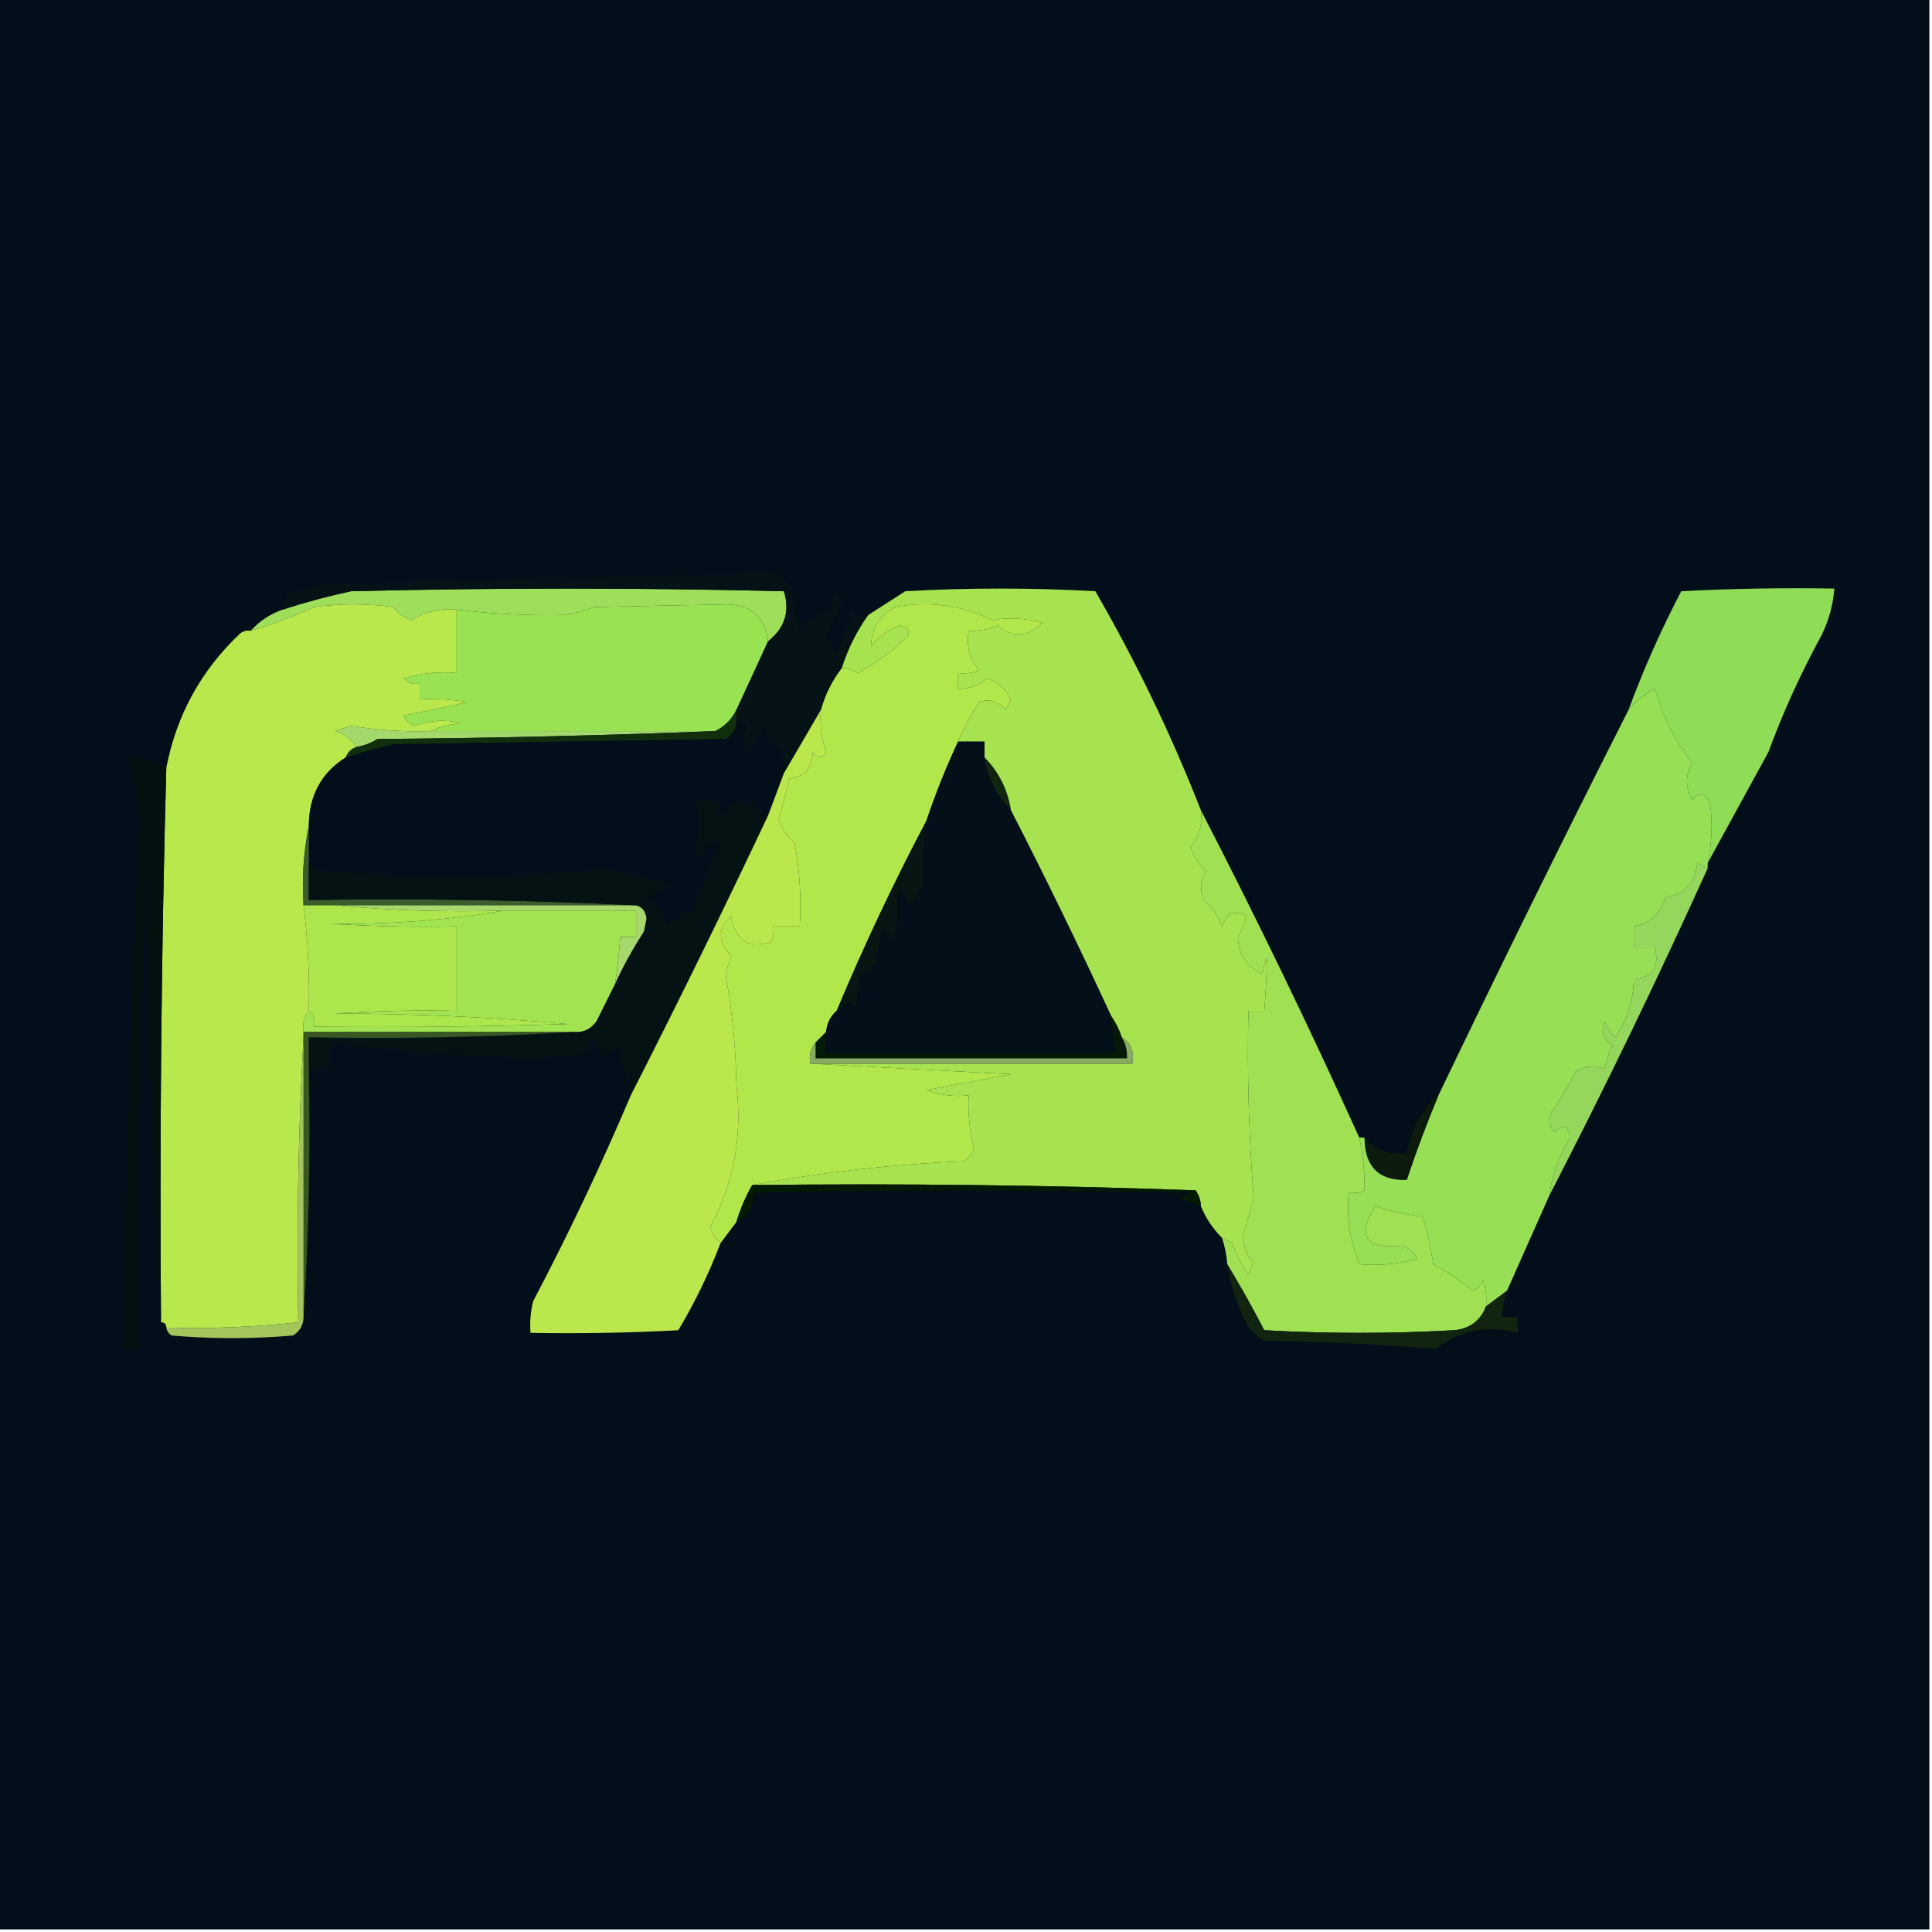 <?xml version="1.0" encoding="UTF-8"?>
<!DOCTYPE svg PUBLIC "-//W3C//DTD SVG 1.1//EN" "http://www.w3.org/Graphics/SVG/1.1/DTD/svg11.dtd">
<svg xmlns="http://www.w3.org/2000/svg" version="1.1" width="366px" height="366px" style="shape-rendering:geometricPrecision; text-rendering:geometricPrecision; image-rendering:optimizeQuality; fill-rule:evenodd; clip-rule:evenodd" xmlns:xlink="http://www.w3.org/1999/xlink">
<g><path style="opacity:1" fill="#020e19" d="M -0.5,-0.5 C 121.5,-0.5 243.5,-0.5 365.5,-0.5C 365.5,121.5 365.5,243.5 365.5,365.5C 243.5,365.5 121.5,365.5 -0.5,365.5C -0.5,243.5 -0.5,121.5 -0.5,-0.5 Z"/></g>
<g><path style="opacity:1" fill="#9ede5b" d="M 145.5,121.5 C 145.005,116.891 142.338,114.558 137.5,114.5C 129.21,114.653 120.877,114.82 112.5,115C 110.722,115.704 108.888,116.204 107,116.5C 100.165,116.655 93.332,116.322 86.5,115.5C 83.428,115.187 80.595,115.854 78,117.5C 76.566,117.07 75.399,116.236 74.5,115C 69.5,114.333 64.5,114.333 59.5,115C 55.589,116.791 51.589,118.291 47.5,119.5C 49.118,117.684 51.118,116.351 53.5,115.5C 57.745,114.123 62.079,112.956 66.5,112C 93.833,111.333 121.167,111.333 148.5,112C 149.69,115.802 148.69,118.969 145.5,121.5 Z"/></g>
<g><path style="opacity:1" fill="#b2e74b" d="M 181.5,140.5 C 179.217,145.398 177.217,150.398 175.5,155.5C 169.324,167.189 163.657,179.189 158.5,191.5C 157.326,192.514 156.66,193.847 156.5,195.5C 155.833,196.167 155.167,196.833 154.5,197.5C 153.566,198.568 153.232,199.901 153.5,201.5C 166.006,202.167 178.673,202.833 191.5,203.5C 186.167,204.5 180.833,205.5 175.5,206.5C 178.086,207.48 180.753,207.813 183.5,207.5C 183.34,210.884 183.673,214.217 184.5,217.5C 184.182,218.647 183.516,219.481 182.5,220C 169.071,220.57 155.737,222.07 142.5,224.5C 141.264,226.649 140.264,228.982 139.5,231.5C 138.5,232.833 137.5,234.167 136.5,235.5C 135.609,234.739 134.942,233.739 134.5,232.5C 139.006,224.198 140.672,215.198 139.5,205.5C 139.404,198.576 138.737,191.742 137.5,185C 137.706,183.634 138.04,182.301 138.5,181C 135.923,178.485 135.923,175.985 138.5,173.5C 139.239,178.107 141.739,179.773 146,178.5C 146.483,177.552 146.649,176.552 146.5,175.5C 148.167,175.5 149.833,175.5 151.5,175.5C 151.828,170.125 151.495,164.792 150.5,159.5C 148.898,158.399 147.898,156.899 147.5,155C 148.322,152.528 148.989,150.028 149.5,147.5C 152.346,147.191 153.846,145.525 154,142.5C 154.893,143.711 155.726,143.711 156.5,142.5C 155.607,139.916 155.274,137.249 155.5,134.5C 156.308,131.55 157.642,128.883 159.5,126.5C 160.583,126.539 161.583,126.873 162.5,127.5C 165.979,125.614 169.146,123.28 172,120.5C 172.432,119.4 171.932,118.733 170.5,118.5C 168.272,119.219 166.439,120.552 165,122.5C 165.054,119.239 166.554,116.739 169.5,115C 176.034,113.805 182.201,114.638 188,117.5C 191.048,116.907 194.214,117.073 197.5,118C 194.659,120.721 191.826,120.887 189,118.5C 187.234,119.233 185.401,119.567 183.5,119.5C 183.042,122.394 183.709,124.894 185.5,127C 184.207,127.49 182.873,127.657 181.5,127.5C 181.5,128.5 181.5,129.5 181.5,130.5C 183.582,130.528 185.416,129.861 187,128.5C 189.053,129.267 190.553,130.6 191.5,132.5C 191.167,133.167 190.833,133.833 190.5,134.5C 189.146,132.816 187.479,132.316 185.5,133C 183.918,135.403 182.584,137.903 181.5,140.5 Z"/></g>
<g><path style="opacity:1" fill="#99e251" d="M 145.5,121.5 C 143.53,125.817 141.53,130.15 139.5,134.5C 138.607,136.297 137.274,137.63 135.5,138.5C 117.5,138.5 99.5,138.5 81.5,138.5C 83.292,137.691 85.292,137.191 87.5,137C 84.438,136.259 81.438,136.425 78.5,137.5C 77.5,137.167 76.833,136.5 76.5,135.5C 80.532,134.775 84.532,133.942 88.5,133C 85.518,132.502 82.518,132.335 79.5,132.5C 79.5,131.5 79.5,130.5 79.5,129.5C 78.325,129.719 77.325,129.386 76.5,128.5C 79.768,127.513 83.102,127.18 86.5,127.5C 86.5,123.5 86.5,119.5 86.5,115.5C 93.332,116.322 100.165,116.655 107,116.5C 108.888,116.204 110.722,115.704 112.5,115C 120.877,114.82 129.21,114.653 137.5,114.5C 142.338,114.558 145.005,116.891 145.5,121.5 Z"/></g>
<g><path style="opacity:1" fill="#8fdd57" d="M 323.5,163.5 C 324.283,159.854 324.45,156.188 324,152.5C 323.323,150.311 322.156,149.978 320.5,151.5C 319.276,149.172 319.276,146.839 320.5,144.5C 317.287,140.283 314.954,135.616 313.5,130.5C 311.501,131.508 309.834,132.841 308.5,134.5C 311.346,126.799 314.68,119.299 318.5,112C 328.161,111.5 337.828,111.334 347.5,111.5C 347.263,114.647 346.43,117.647 345,120.5C 341.113,127.606 337.78,134.939 335,142.5C 331.124,149.594 327.291,156.594 323.5,163.5 Z"/></g>
<g><path style="opacity:1" fill="#051216" d="M 164.5,116.5 C 162.322,119.523 160.655,122.856 159.5,126.5C 157.642,128.883 156.308,131.55 155.5,134.5C 153.162,138.537 150.828,142.537 148.5,146.5C 148.785,144.712 148.452,143.045 147.5,141.5C 146.148,140.482 145.148,139.149 144.5,137.5C 143.813,139.555 142.646,141.221 141,142.5C 140.504,140.965 140.67,139.465 141.5,138C 141.164,136.97 140.497,136.47 139.5,136.5C 139.5,135.833 139.5,135.167 139.5,134.5C 141.53,130.15 143.53,125.817 145.5,121.5C 148.69,118.969 149.69,115.802 148.5,112C 121.167,111.333 93.833,111.333 66.5,112C 62.079,112.956 57.745,114.123 53.5,115.5C 53.539,114.417 53.873,113.417 54.5,112.5C 57.5,111.833 60.5,111.167 63.5,110.5C 90.85,109.817 118.184,109.15 145.5,108.5C 147.383,108.876 148.883,109.876 150,111.5C 150.182,114.226 150.682,116.893 151.5,119.5C 153.133,117.497 155.133,116.164 157.5,115.5C 157.238,114.022 157.571,112.689 158.5,111.5C 158.833,112.333 159.167,113.167 159.5,114C 158.498,116.168 157.498,118.335 156.5,120.5C 156.919,121.672 157.585,122.672 158.5,123.5C 159.896,121.028 160.73,118.362 161,115.5C 162.011,116.337 163.178,116.67 164.5,116.5 Z"/></g>
<g><path style="opacity:1" fill="#a3d86c" d="M 81.5,138.5 C 99.5,138.5 117.5,138.5 135.5,138.5C 114.337,139.332 93.004,139.832 71.5,140C 70.255,140.791 68.922,141.291 67.5,141.5C 66.665,140.057 65.332,139.057 63.5,138.5C 64.5,138.167 65.5,137.833 66.5,137.5C 71.466,138.331 76.466,138.664 81.5,138.5 Z"/></g>
<g><path style="opacity:1" fill="#122f0d" d="M 139.5,134.5 C 139.5,135.167 139.5,135.833 139.5,136.5C 139.489,138.017 138.823,139.184 137.5,140C 116.5,140.333 95.5,140.667 74.5,141C 71.454,141.739 68.454,142.572 65.5,143.5C 65.833,142.5 66.5,141.833 67.5,141.5C 68.922,141.291 70.255,140.791 71.5,140C 93.004,139.832 114.337,139.332 135.5,138.5C 137.274,137.63 138.607,136.297 139.5,134.5 Z"/></g>
<g><path style="opacity:1" fill="#b8e84c" d="M 86.5,115.5 C 86.5,119.5 86.5,123.5 86.5,127.5C 83.102,127.18 79.768,127.513 76.5,128.5C 77.325,129.386 78.325,129.719 79.5,129.5C 79.5,130.5 79.5,131.5 79.5,132.5C 82.518,132.335 85.518,132.502 88.5,133C 84.532,133.942 80.532,134.775 76.5,135.5C 76.833,136.5 77.5,137.167 78.5,137.5C 81.438,136.425 84.438,136.259 87.5,137C 85.292,137.191 83.292,137.691 81.5,138.5C 76.466,138.664 71.466,138.331 66.5,137.5C 65.5,137.833 64.5,138.167 63.5,138.5C 65.332,139.057 66.665,140.057 67.5,141.5C 66.5,141.833 65.833,142.5 65.5,143.5C 60.877,146.402 58.543,150.735 58.5,156.5C 57.513,161.305 57.179,166.305 57.5,171.5C 58.331,178.131 58.664,184.798 58.5,191.5C 57.566,192.568 57.232,193.901 57.5,195.5C 57.5,195.833 57.5,196.167 57.5,196.5C 56.503,214.326 56.17,232.326 56.5,250.5C 48.208,251.407 39.875,251.74 31.5,251.5C 31.5,250.833 31.167,250.5 30.5,250.5C 30.222,215.486 30.555,180.486 31.5,145.5C 33.428,135.475 38.095,126.975 45.5,120C 46.094,119.536 46.761,119.369 47.5,119.5C 51.589,118.291 55.589,116.791 59.5,115C 64.5,114.333 69.5,114.333 74.5,115C 75.399,116.236 76.566,117.07 78,117.5C 80.595,115.854 83.428,115.187 86.5,115.5 Z"/></g>
<g><path style="opacity:1" fill="#020e1a" d="M 139.5,136.5 C 140.497,136.47 141.164,136.97 141.5,138C 140.67,139.465 140.504,140.965 141,142.5C 142.646,141.221 143.813,139.555 144.5,137.5C 145.148,139.149 146.148,140.482 147.5,141.5C 148.452,143.045 148.785,144.712 148.5,146.5C 147.499,149.172 146.499,151.838 145.5,154.5C 144.069,154.119 143.236,153.119 143,151.5C 141.887,152.711 140.72,152.711 139.5,151.5C 138.719,152.737 137.719,153.737 136.5,154.5C 135.494,154.062 135.494,153.396 136.5,152.5C 134.926,151.369 133.259,151.202 131.5,152C 132.751,154.953 132.751,157.953 131.5,161C 131.833,161.5 132.167,162 132.5,162.5C 133.386,161.675 133.719,160.675 133.5,159.5C 134.5,159.5 135.5,159.5 136.5,159.5C 134.778,163.819 132.945,168.152 131,172.5C 129.307,173.184 127.807,174.184 126.5,175.5C 125.755,173.253 124.422,171.42 122.5,170C 124.221,169.261 125.887,168.427 127.5,167.5C 122.994,166.546 118.494,165.546 114,164.5C 95.181,166.905 76.681,166.905 58.5,164.5C 58.5,161.833 58.5,159.167 58.5,156.5C 58.543,150.735 60.877,146.402 65.5,143.5C 68.454,142.572 71.454,141.739 74.5,141C 95.5,140.667 116.5,140.333 137.5,140C 138.823,139.184 139.489,138.017 139.5,136.5 Z"/></g>
<g><path style="opacity:1" fill="#a7e350" d="M 227.5,153.5 C 227.84,156.144 227.173,158.477 225.5,160.5C 226.128,162.258 227.128,163.758 228.5,165C 227.424,166.726 227.257,168.559 228,170.5C 229.617,171.851 230.784,173.518 231.5,175.5C 232.415,173.02 233.915,172.353 236,173.5C 235.923,174.83 235.423,176.164 234.5,177.5C 234.637,180.79 236.137,183.123 239,184.5C 239.333,183.5 239.667,182.5 240,181.5C 239.954,184.8 239.788,188.134 239.5,191.5C 238.5,191.5 237.5,191.5 236.5,191.5C 236.24,203.356 236.574,215.189 237.5,227C 236.833,229.333 236.167,231.667 235.5,234C 235.537,236.419 236.204,238.085 237.5,239C 237.167,239.833 236.833,240.667 236.5,241.5C 235.205,239.672 234.205,237.672 233.5,235.5C 232.817,235.137 232.15,234.804 231.5,234.5C 229.744,232.751 228.411,230.751 227.5,228.5C 227.461,227.417 227.127,226.417 226.5,225.5C 198.508,224.5 170.508,224.167 142.5,224.5C 155.737,222.07 169.071,220.57 182.5,220C 183.516,219.481 184.182,218.647 184.5,217.5C 183.673,214.217 183.34,210.884 183.5,207.5C 180.753,207.813 178.086,207.48 175.5,206.5C 180.833,205.5 186.167,204.5 191.5,203.5C 178.673,202.833 166.006,202.167 153.5,201.5C 173.833,201.5 194.167,201.5 214.5,201.5C 214.923,199.219 214.256,197.552 212.5,196.5C 212.011,195.005 211.345,193.671 210.5,192.5C 204.421,179.343 198.088,166.343 191.5,153.5C 190.868,149.569 189.201,146.235 186.5,143.5C 186.5,142.5 186.5,141.5 186.5,140.5C 184.833,140.5 183.167,140.5 181.5,140.5C 182.584,137.903 183.918,135.403 185.5,133C 187.479,132.316 189.146,132.816 190.5,134.5C 190.833,133.833 191.167,133.167 191.5,132.5C 190.553,130.6 189.053,129.267 187,128.5C 185.416,129.861 183.582,130.528 181.5,130.5C 181.5,129.5 181.5,128.5 181.5,127.5C 182.873,127.657 184.207,127.49 185.5,127C 183.709,124.894 183.042,122.394 183.5,119.5C 185.401,119.567 187.234,119.233 189,118.5C 191.826,120.887 194.659,120.721 197.5,118C 194.214,117.073 191.048,116.907 188,117.5C 182.201,114.638 176.034,113.805 169.5,115C 166.554,116.739 165.054,119.239 165,122.5C 166.439,120.552 168.272,119.219 170.5,118.5C 171.932,118.733 172.432,119.4 172,120.5C 169.146,123.28 165.979,125.614 162.5,127.5C 161.583,126.873 160.583,126.539 159.5,126.5C 160.655,122.856 162.322,119.523 164.5,116.5C 166.805,115.011 169.138,113.511 171.5,112C 183.5,111.333 195.5,111.333 207.5,112C 215.221,125.331 221.887,139.165 227.5,153.5 Z"/></g>
<g><path style="opacity:1" fill="#11250f" d="M 186.5,143.5 C 189.201,146.235 190.868,149.569 191.5,153.5C 188.769,150.705 187.102,147.372 186.5,143.5 Z"/></g>
<g><path style="opacity:1" fill="#030f19" d="M 181.5,140.5 C 183.167,140.5 184.833,140.5 186.5,140.5C 186.5,141.5 186.5,142.5 186.5,143.5C 187.102,147.372 188.769,150.705 191.5,153.5C 198.088,166.343 204.421,179.343 210.5,192.5C 210.674,194.861 211.007,197.194 211.5,199.5C 193.167,199.5 174.833,199.5 156.5,199.5C 156.5,198.167 156.5,196.833 156.5,195.5C 156.66,193.847 157.326,192.514 158.5,191.5C 159.458,191.047 160.292,190.381 161,189.5C 161.333,190.167 161.667,190.833 162,191.5C 162.333,189.167 162.667,186.833 163,184.5C 164,183.833 165,183.167 166,182.5C 166.186,180.1 166.686,177.766 167.5,175.5C 168.167,176.5 168.833,177.5 169.5,178.5C 169.899,175.578 170.066,172.578 170,169.5C 170.333,169.167 170.667,168.833 171,168.5C 171.249,169.624 171.749,170.624 172.5,171.5C 173.243,170.092 174.077,168.759 175,167.5C 174.767,163.427 174.934,159.427 175.5,155.5C 177.217,150.398 179.217,145.398 181.5,140.5 Z"/></g>
<g><path style="opacity:1" fill="#02110f" d="M 31.5,145.5 C 30.555,180.486 30.222,215.486 30.5,250.5C 28.673,220.517 27.839,190.183 28,159.5C 26.529,191.451 26.029,223.451 26.5,255.5C 25.5,255.5 24.5,255.5 23.5,255.5C 23.848,222.14 24.848,188.807 26.5,155.5C 25.96,151.466 25.293,147.466 24.5,143.5C 27.076,143.468 29.409,144.135 31.5,145.5 Z"/></g>
<g><path style="opacity:1" fill="#3d5c2c" d="M 58.5,156.5 C 58.5,159.167 58.5,161.833 58.5,164.5C 58.5,166.5 58.5,168.5 58.5,170.5C 79.34,170.169 100.007,170.503 120.5,171.5C 101.5,171.5 82.5,171.5 63.5,171.5C 61.5,171.5 59.5,171.5 57.5,171.5C 57.179,166.305 57.513,161.305 58.5,156.5 Z"/></g>
<g><path style="opacity:1" fill="#a6d86c" d="M 63.5,171.5 C 82.5,171.5 101.5,171.5 120.5,171.5C 121.649,171.791 122.316,172.624 122.5,174C 122.333,174.833 122.167,175.667 122,176.5C 119.871,179.767 118.038,183.101 116.5,186.5C 116.963,183.518 117.296,180.518 117.5,177.5C 118.5,177.5 119.5,177.5 120.5,177.5C 120.5,175.833 120.5,174.167 120.5,172.5C 112.167,172.5 103.833,172.5 95.5,172.5C 84.654,172.828 73.987,172.494 63.5,171.5 Z"/></g>
<g><path style="opacity:1" fill="#ace64c" d="M 57.5,171.5 C 59.5,171.5 61.5,171.5 63.5,171.5C 73.987,172.494 84.654,172.828 95.5,172.5C 84.879,174.315 73.879,175.148 62.5,175C 70.493,175.5 78.493,175.666 86.5,175.5C 86.5,180.833 86.5,186.167 86.5,191.5C 78.826,191.334 71.159,191.5 63.5,192C 78.32,192.016 92.986,192.683 107.5,194C 91.504,194.5 75.504,194.667 59.5,194.5C 59.737,193.209 59.404,192.209 58.5,191.5C 58.664,184.798 58.331,178.131 57.5,171.5 Z"/></g>
<g><path style="opacity:1" fill="#a2e352" d="M 95.5,172.5 C 103.833,172.5 112.167,172.5 120.5,172.5C 120.5,174.167 120.5,175.833 120.5,177.5C 119.5,177.5 118.5,177.5 117.5,177.5C 117.296,180.518 116.963,183.518 116.5,186.5C 115.347,188.807 114.18,191.14 113,193.5C 111.89,195.037 110.39,195.703 108.5,195.5C 91.5,195.5 74.5,195.5 57.5,195.5C 57.232,193.901 57.566,192.568 58.5,191.5C 59.404,192.209 59.737,193.209 59.5,194.5C 75.504,194.667 91.504,194.5 107.5,194C 92.986,192.683 78.32,192.016 63.5,192C 71.159,191.5 78.826,191.334 86.5,191.5C 86.5,186.167 86.5,180.833 86.5,175.5C 78.493,175.666 70.493,175.5 62.5,175C 73.879,175.148 84.879,174.315 95.5,172.5 Z"/></g>
<g><path style="opacity:1" fill="#041214" d="M 145.5,154.5 C 137.088,172.324 128.421,189.99 119.5,207.5C 119.318,205.325 118.651,203.325 117.5,201.5C 118.538,197.858 117.538,197.525 114.5,200.5C 113.757,199.092 112.923,197.759 112,196.5C 111.517,197.448 111.351,198.448 111.5,199.5C 108.367,200.011 105.2,200.344 102,200.5C 88.76,200.292 75.76,199.292 63,197.5C 62.507,199.134 62.34,200.801 62.5,202.5C 61.167,202.5 59.833,202.5 58.5,202.5C 58.5,200.5 58.5,198.5 58.5,196.5C 75.342,196.83 92.008,196.497 108.5,195.5C 110.39,195.703 111.89,195.037 113,193.5C 114.18,191.14 115.347,188.807 116.5,186.5C 118.038,183.101 119.871,179.767 122,176.5C 122.167,175.667 122.333,174.833 122.5,174C 122.316,172.624 121.649,171.791 120.5,171.5C 100.007,170.503 79.34,170.169 58.5,170.5C 58.5,168.5 58.5,166.5 58.5,164.5C 76.681,166.905 95.181,166.905 114,164.5C 118.494,165.546 122.994,166.546 127.5,167.5C 125.887,168.427 124.221,169.261 122.5,170C 124.422,171.42 125.755,173.253 126.5,175.5C 127.807,174.184 129.307,173.184 131,172.5C 132.945,168.152 134.778,163.819 136.5,159.5C 135.5,159.5 134.5,159.5 133.5,159.5C 133.719,160.675 133.386,161.675 132.5,162.5C 132.167,162 131.833,161.5 131.5,161C 132.751,157.953 132.751,154.953 131.5,152C 133.259,151.202 134.926,151.369 136.5,152.5C 135.494,153.396 135.494,154.062 136.5,154.5C 137.719,153.737 138.719,152.737 139.5,151.5C 140.72,152.711 141.887,152.711 143,151.5C 143.236,153.119 144.069,154.119 145.5,154.5 Z"/></g>
<g><path style="opacity:1" fill="#071613" d="M 175.5,155.5 C 174.934,159.427 174.767,163.427 175,167.5C 174.077,168.759 173.243,170.092 172.5,171.5C 171.749,170.624 171.249,169.624 171,168.5C 170.667,168.833 170.333,169.167 170,169.5C 170.066,172.578 169.899,175.578 169.5,178.5C 168.833,177.5 168.167,176.5 167.5,175.5C 166.686,177.766 166.186,180.1 166,182.5C 165,183.167 164,183.833 163,184.5C 162.667,186.833 162.333,189.167 162,191.5C 161.667,190.833 161.333,190.167 161,189.5C 160.292,190.381 159.458,191.047 158.5,191.5C 163.657,179.189 169.324,167.189 175.5,155.5 Z"/></g>
<g><path style="opacity:1" fill="#a0e153" d="M 227.5,153.5 C 238.009,173.853 248.009,194.52 257.5,215.5C 258.234,218.987 258.567,222.32 258.5,225.5C 257.738,225.911 256.738,226.077 255.5,226C 255.041,230.49 255.707,234.99 257.5,239.5C 261.226,239.823 264.893,239.489 268.5,238.5C 267.91,237.201 266.91,236.368 265.5,236C 258.656,236.678 256.989,234.178 260.5,228.5C 263.447,229.423 266.447,230.089 269.5,230.5C 270.406,233.436 271.072,236.436 271.5,239.5C 274.06,240.859 276.56,242.526 279,244.5C 279.945,244.095 280.612,243.428 281,242.5C 281.494,244.134 281.66,245.801 281.5,247.5C 280.47,250.192 278.47,251.692 275.5,252C 263.5,252.667 251.5,252.667 239.5,252C 237.266,247.69 234.932,243.524 232.5,239.5C 232.371,237.784 232.038,236.117 231.5,234.5C 232.15,234.804 232.817,235.137 233.5,235.5C 234.205,237.672 235.205,239.672 236.5,241.5C 236.833,240.667 237.167,239.833 237.5,239C 236.204,238.085 235.537,236.419 235.5,234C 236.167,231.667 236.833,229.333 237.5,227C 236.574,215.189 236.24,203.356 236.5,191.5C 237.5,191.5 238.5,191.5 239.5,191.5C 239.788,188.134 239.954,184.8 240,181.5C 239.667,182.5 239.333,183.5 239,184.5C 236.137,183.123 234.637,180.79 234.5,177.5C 235.423,176.164 235.923,174.83 236,173.5C 233.915,172.353 232.415,173.02 231.5,175.5C 230.784,173.518 229.617,171.851 228,170.5C 227.257,168.559 227.424,166.726 228.5,165C 227.128,163.758 226.128,162.258 225.5,160.5C 227.173,158.477 227.84,156.144 227.5,153.5 Z"/></g>
<g><path style="opacity:1" fill="#041a06" d="M 210.5,192.5 C 211.345,193.671 212.011,195.005 212.5,196.5C 213.234,197.708 213.567,199.041 213.5,200.5C 193.833,200.5 174.167,200.5 154.5,200.5C 154.5,199.5 154.5,198.5 154.5,197.5C 155.167,196.833 155.833,196.167 156.5,195.5C 156.5,196.833 156.5,198.167 156.5,199.5C 174.833,199.5 193.167,199.5 211.5,199.5C 211.007,197.194 210.674,194.861 210.5,192.5 Z"/></g>
<g><path style="opacity:1" fill="#88ab62" d="M 212.5,196.5 C 214.256,197.552 214.923,199.219 214.5,201.5C 194.167,201.5 173.833,201.5 153.5,201.5C 153.232,199.901 153.566,198.568 154.5,197.5C 154.5,198.5 154.5,199.5 154.5,200.5C 174.167,200.5 193.833,200.5 213.5,200.5C 213.567,199.041 213.234,197.708 212.5,196.5 Z"/></g>
<g><path style="opacity:1" fill="#97df54" d="M 323.5,163.5 C 323.5,163.833 323.5,164.167 323.5,164.5C 322.85,164.196 322.183,163.863 321.5,163.5C 321.143,167.277 319.143,169.444 315.5,170C 314.575,173.095 312.575,174.928 309.5,175.5C 309.5,176.833 309.5,178.167 309.5,179.5C 310.833,179.5 312.167,179.5 313.5,179.5C 314.401,183.241 313.068,185.241 309.5,185.5C 309.407,189.61 308.24,193.276 306,196.5C 305.085,195.672 304.419,194.672 304,193.5C 303.217,195.433 303.717,196.933 305.5,198C 304.773,199.399 304.273,200.899 304,202.5C 302.23,201.724 300.397,201.89 298.5,203C 297.217,205.627 295.717,208.127 294,210.5C 293.219,211.944 293.386,213.277 294.5,214.5C 296.167,212.833 297.167,213.167 297.5,215.5C 295.38,218.857 294.047,222.524 293.5,226.5C 290.816,232.53 288.15,238.53 285.5,244.5C 284.167,245.5 282.833,246.5 281.5,247.5C 281.66,245.801 281.494,244.134 281,242.5C 280.612,243.428 279.945,244.095 279,244.5C 276.56,242.526 274.06,240.859 271.5,239.5C 271.072,236.436 270.406,233.436 269.5,230.5C 266.447,230.089 263.447,229.423 260.5,228.5C 256.989,234.178 258.656,236.678 265.5,236C 266.91,236.368 267.91,237.201 268.5,238.5C 264.893,239.489 261.226,239.823 257.5,239.5C 255.707,234.99 255.041,230.49 255.5,226C 256.738,226.077 257.738,225.911 258.5,225.5C 258.567,222.32 258.234,218.987 257.5,215.5C 257.833,215.5 258.167,215.5 258.5,215.5C 258.553,221.018 261.219,223.685 266.5,223.5C 268.313,218.056 270.313,212.722 272.5,207.5C 284.244,183.012 296.244,158.679 308.5,134.5C 309.834,132.841 311.501,131.508 313.5,130.5C 314.954,135.616 317.287,140.283 320.5,144.5C 319.276,146.839 319.276,149.172 320.5,151.5C 322.156,149.978 323.323,150.311 324,152.5C 324.45,156.188 324.283,159.854 323.5,163.5 Z"/></g>
<g><path style="opacity:1" fill="#94d75c" d="M 323.5,164.5 C 314.059,185.383 304.059,206.05 293.5,226.5C 294.047,222.524 295.38,218.857 297.5,215.5C 297.167,213.167 296.167,212.833 294.5,214.5C 293.386,213.277 293.219,211.944 294,210.5C 295.717,208.127 297.217,205.627 298.5,203C 300.397,201.89 302.23,201.724 304,202.5C 304.273,200.899 304.773,199.399 305.5,198C 303.717,196.933 303.217,195.433 304,193.5C 304.419,194.672 305.085,195.672 306,196.5C 308.24,193.276 309.407,189.61 309.5,185.5C 313.068,185.241 314.401,183.241 313.5,179.5C 312.167,179.5 310.833,179.5 309.5,179.5C 309.5,178.167 309.5,176.833 309.5,175.5C 312.575,174.928 314.575,173.095 315.5,170C 319.143,169.444 321.143,167.277 321.5,163.5C 322.183,163.863 322.85,164.196 323.5,164.5 Z"/></g>
<g><path style="opacity:1" fill="#395723" d="M 57.5,195.5 C 74.5,195.5 91.5,195.5 108.5,195.5C 92.008,196.497 75.342,196.83 58.5,196.5C 58.5,198.5 58.5,200.5 58.5,202.5C 58.83,218.342 58.496,234.009 57.5,249.5C 57.5,231.833 57.5,214.167 57.5,196.5C 57.5,196.167 57.5,195.833 57.5,195.5 Z"/></g>
<g><path style="opacity:1" fill="#bae74c" d="M 155.5,134.5 C 155.274,137.249 155.607,139.916 156.5,142.5C 155.726,143.711 154.893,143.711 154,142.5C 153.846,145.525 152.346,147.191 149.5,147.5C 148.989,150.028 148.322,152.528 147.5,155C 147.898,156.899 148.898,158.399 150.5,159.5C 151.495,164.792 151.828,170.125 151.5,175.5C 149.833,175.5 148.167,175.5 146.5,175.5C 146.649,176.552 146.483,177.552 146,178.5C 141.739,179.773 139.239,178.107 138.5,173.5C 135.923,175.985 135.923,178.485 138.5,181C 138.04,182.301 137.706,183.634 137.5,185C 138.737,191.742 139.404,198.576 139.5,205.5C 140.672,215.198 139.006,224.198 134.5,232.5C 134.942,233.739 135.609,234.739 136.5,235.5C 134.309,241.244 131.643,246.744 128.5,252C 119.173,252.5 109.839,252.666 100.5,252.5C 100.338,250.473 100.505,248.473 101,246.5C 107.708,233.751 113.874,220.751 119.5,207.5C 128.421,189.99 137.088,172.324 145.5,154.5C 146.499,151.838 147.499,149.172 148.5,146.5C 150.828,142.537 153.162,138.537 155.5,134.5 Z"/></g>
<g><path style="opacity:1" fill="#0c1b0d" d="M 272.5,207.5 C 270.313,212.722 268.313,218.056 266.5,223.5C 261.219,223.685 258.553,221.018 258.5,215.5C 260.557,217.856 263.224,218.856 266.5,218.5C 267.214,214.067 269.214,210.4 272.5,207.5 Z"/></g>
<g><path style="opacity:1" fill="#041901" d="M 142.5,224.5 C 170.508,224.167 198.508,224.5 226.5,225.5C 227.127,226.417 227.461,227.417 227.5,228.5C 226.234,227.91 224.901,227.41 223.5,227C 224.167,226.667 224.833,226.333 225.5,226C 197.833,225.333 170.167,225.333 142.5,226C 143.051,228.391 142.051,230.225 139.5,231.5C 140.264,228.982 141.264,226.649 142.5,224.5 Z"/></g>
<g><path style="opacity:1" fill="#a3c65c" d="M 57.5,196.5 C 57.5,214.167 57.5,231.833 57.5,249.5C 57.489,251.017 56.823,252.184 55.5,253C 47.833,253.667 40.167,253.667 32.5,253C 31.944,252.617 31.611,252.117 31.5,251.5C 39.875,251.74 48.208,251.407 56.5,250.5C 56.17,232.326 56.503,214.326 57.5,196.5 Z"/></g>
<g><path style="opacity:1" fill="#11240f" d="M 232.5,239.5 C 234.932,243.524 237.266,247.69 239.5,252C 251.5,252.667 263.5,252.667 275.5,252C 278.47,251.692 280.47,250.192 281.5,247.5C 282.833,246.5 284.167,245.5 285.5,244.5C 284.962,246.117 284.629,247.784 284.5,249.5C 285.5,249.5 286.5,249.5 287.5,249.5C 287.5,250.5 287.5,251.5 287.5,252.5C 281.859,250.963 276.692,251.963 272,255.5C 261.243,254.679 250.41,254.179 239.5,254C 238,253.167 236.833,252 236,250.5C 234.241,246.991 233.074,243.325 232.5,239.5 Z"/></g>
</svg>
